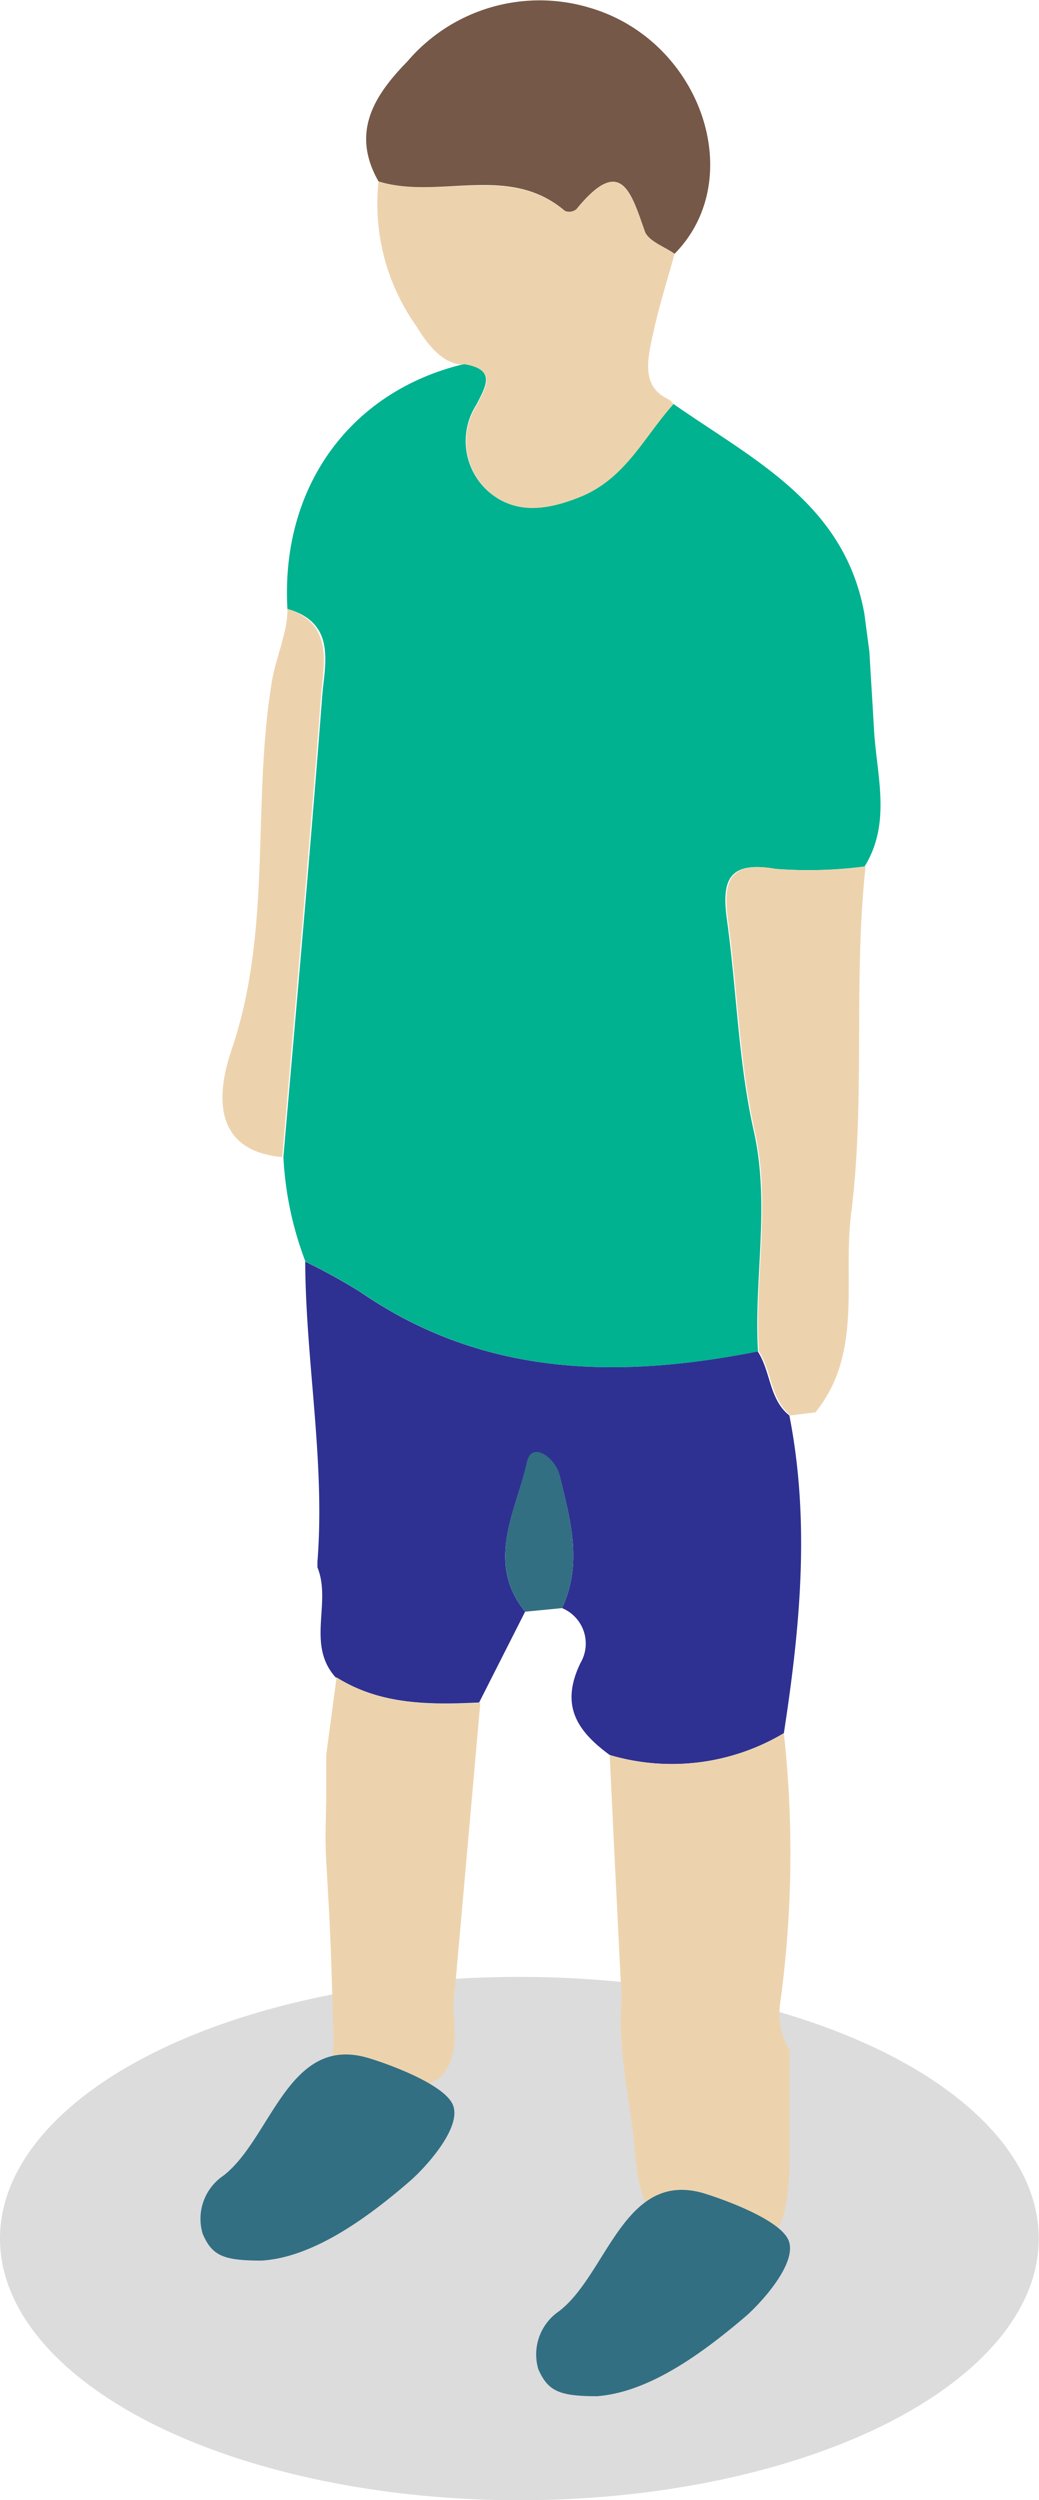 <?xml version="1.0" encoding="UTF-8"?> <svg xmlns="http://www.w3.org/2000/svg" viewBox="0 0 43.37 104.33"> <defs> <style>.cls-1{opacity:0.14;}.cls-2{fill:#00b28f;}.cls-3{fill:#2e3192;}.cls-4{fill:#edd3ad;}.cls-5{fill:#755847;}.cls-6{fill:#326f83;}</style> </defs> <title>мужчина лево зеленый</title> <g id="Слой_2" data-name="Слой 2"> <g id="Слой_11" data-name="Слой 11"> <ellipse class="cls-1" cx="21.68" cy="93.42" rx="21.68" ry="10.92"></ellipse> <path class="cls-2" d="M36.08,25.61l.21,1.59c.06,1.06.13,2.13.19,3.2.1,1.93.75,3.91-.39,5.76a18.09,18.09,0,0,1-3.74.1c-2-.35-2.23.54-2,2.17.4,2.91.47,5.89,1.11,8.75.7,3.11,0,6.16.18,9.22-5.81,1.15-11.44,1.06-16.57-2.47a24.86,24.86,0,0,0-2.32-1.28,14.21,14.21,0,0,1-.92-4.36c.55-6.41,1.13-12.82,1.62-19.24.11-1.35.58-3-1.36-3.61H12c-.3-5.08,2.59-9.11,7.38-10.25,1.3.23.94.86.51,1.69a2.81,2.81,0,0,0,.53,3.66c1.12.94,2.44.73,3.78.19,1.87-.77,2.67-2.52,3.9-3.88C31.43,19.18,35.25,21,36.08,25.61Z"></path> <path class="cls-3" d="M12.74,52.65a24.86,24.86,0,0,1,2.32,1.28c5.13,3.53,10.76,3.62,16.57,2.47.55.84.47,2,1.32,2.67.87,4.44.45,8.85-.23,13.26a9.13,9.13,0,0,1-7.27.91c-1.36-1-2.08-2.06-1.22-3.84a1.6,1.6,0,0,0-.77-2.29c.86-1.84.36-3.67-.09-5.49-.19-.78-1.18-1.46-1.37-.59-.45,2-1.76,4.16-.08,6.23L20,71.05c-2.07.1-4.13.1-6-1.06-1.22-1.37-.15-3.11-.75-4.58l0-.23C13.58,61,12.76,56.83,12.74,52.65Z"></path> <path class="cls-4" d="M25.45,73.24a9.13,9.13,0,0,0,7.27-.91,46,46,0,0,1-.15,11.24,3,3,0,0,0,.39,2c0,1.35,0,2.69,0,4C33,95,31.52,93,29.41,93.13c-2.39.2-2.74-1.46-2.9-3.29-.18-2.13-.75-4.22-.56-6.39C25.78,80.05,25.61,76.64,25.45,73.24Z"></path> <path class="cls-4" d="M28.12,16.86c-1.23,1.36-2,3.11-3.9,3.88-1.34.54-2.66.75-3.78-.19a2.81,2.81,0,0,1-.53-3.66c.43-.83.79-1.46-.51-1.69-.76.09-1.49-.69-2-1.56a8.82,8.82,0,0,1-1.6-6.07c2.53.78,5.43-.74,7.78,1.23a.47.47,0,0,0,.48-.07c1.82-2.29,2.28-.71,2.86.93.15.4.81.63,1.24.93-.3,1.08-.64,2.16-.88,3.25s-.53,2.23.54,2.78C28,16.71,28,16.74,28.12,16.86Z"></path> <path class="cls-5" d="M28.16,10.59c-.43-.3-1.09-.53-1.24-.93-.58-1.64-1-3.22-2.86-.93a.47.47,0,0,1-.48.07c-2.35-2-5.25-.45-7.78-1.23-1.17-2.05-.17-3.6,1.2-5A7.25,7.25,0,0,1,24.57.31C29.26,1.65,31.25,7.46,28.16,10.59Z"></path> <path class="cls-4" d="M33,59.07c-.85-.69-.77-1.83-1.32-2.67-.2-3.06.52-6.11-.18-9.22-.64-2.86-.71-5.84-1.11-8.75-.22-1.63,0-2.52,2-2.17a18.09,18.09,0,0,0,3.74-.1c-.52,4.82,0,9.71-.6,14.48-.36,2.74.51,5.82-1.49,8.3Z"></path> <path class="cls-4" d="M14.05,70c1.85,1.16,3.91,1.16,6,1.06L19,82.9c-.27,1.25.41,2.64-.6,3.77-1.43,1-3,.6-4.5.32-.11-.82.08-1.68,0-2.51-.09-3.72-.15-4.46-.28-6.78-.07-1.09,0-2,0-3V73.21Z"></path> <path class="cls-4" d="M12,25.41c1.94.63,1.51,2.29,1.4,3.64-.49,6.42-1.07,12.83-1.62,19.24-3.14-.29-2.61-3-2.13-4.43,1.76-5.12.83-10.45,1.73-15.6.15-.71.28-1,.43-1.62C11.93,26.24,12,25.81,12,25.41Z"></path> <path class="cls-6" d="M24.92,100c-1.59,0-2.05-.22-2.45-1.13a2.18,2.18,0,0,1,.87-2.42c2-1.54,2.7-5.87,6-4.93.54.16,3.05,1,3.54,1.9s-1,2.57-1.7,3.2C29.14,98.37,27,99.84,24.92,100Z"></path> <path class="cls-6" d="M10.91,94.34c-1.6,0-2.06-.21-2.45-1.12a2.17,2.17,0,0,1,.86-2.42c2-1.54,2.7-5.87,6-4.93.54.15,3.06,1,3.55,1.9s-1,2.57-1.7,3.2C15.13,92.75,12.94,94.22,10.91,94.34Z"></path> <path class="cls-6" d="M23.46,67.11l-1.54.15C20.24,65.19,21.55,63,22,61c.19-.87,1.18-.19,1.37.59C23.82,63.44,24.32,65.27,23.46,67.11Z"></path> </g> </g> </svg> 